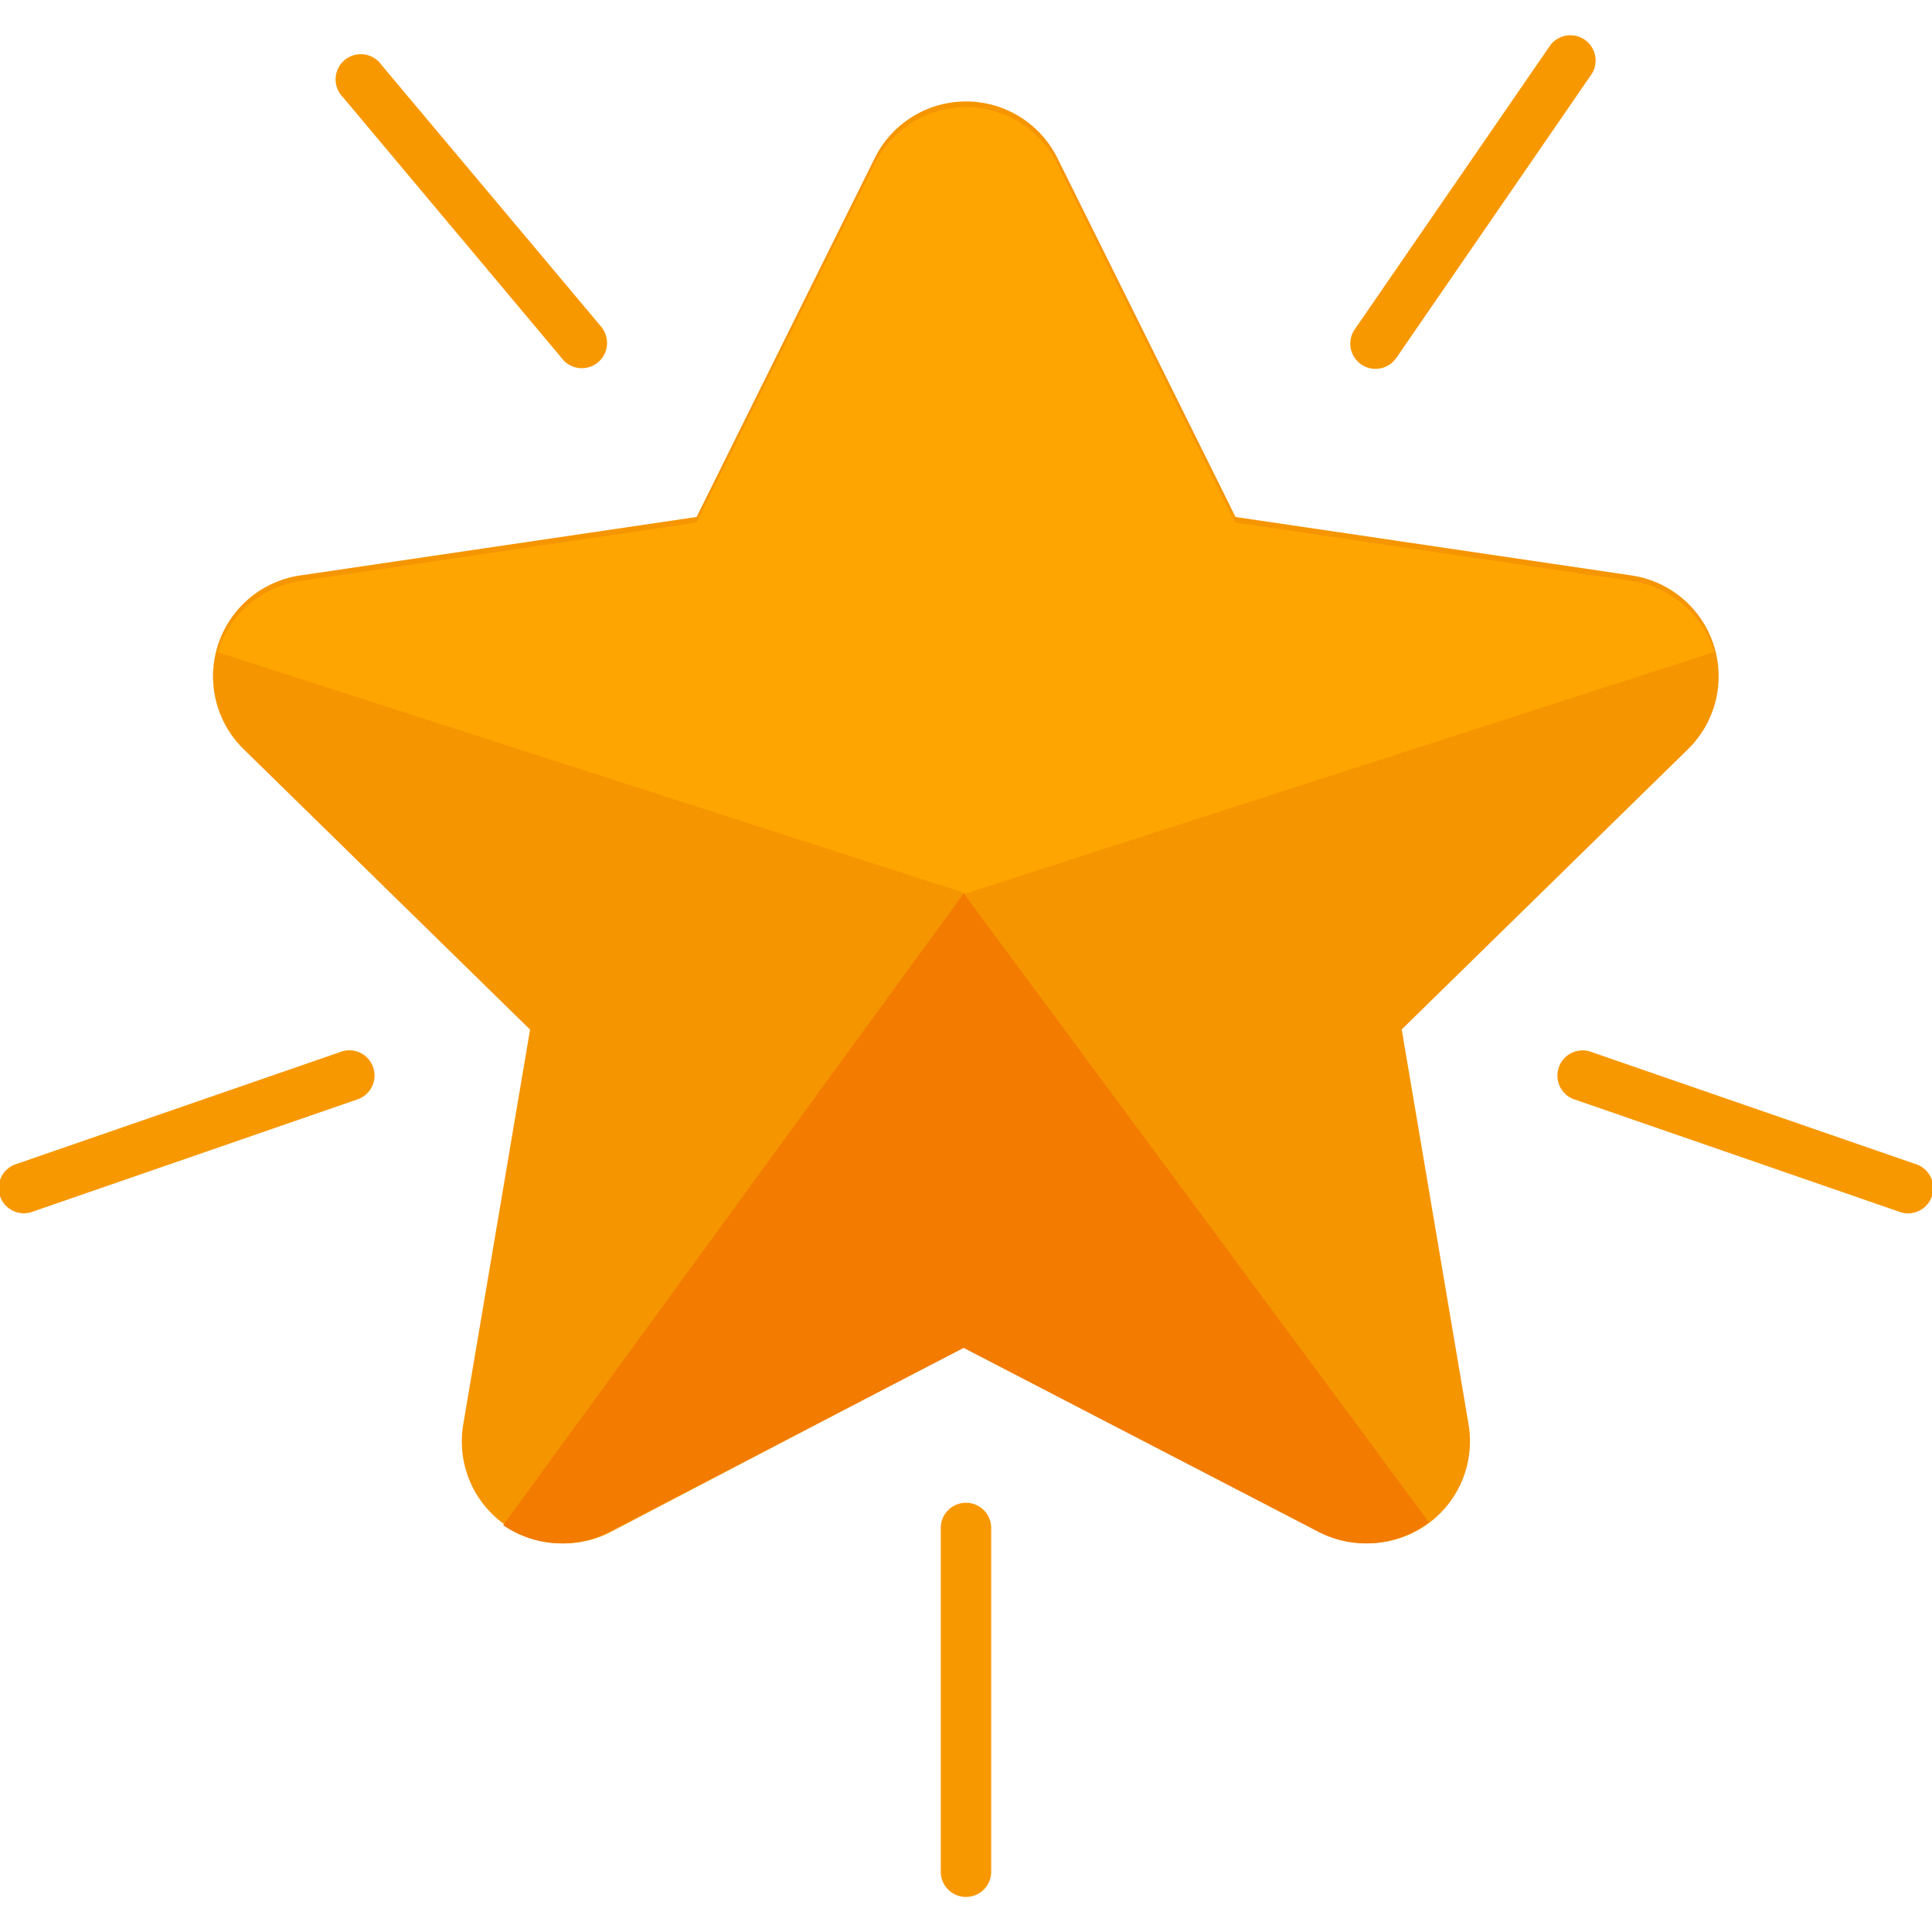 <svg xmlns="http://www.w3.org/2000/svg" xmlns:xlink="http://www.w3.org/1999/xlink" width="36" height="36" viewBox="0 0 36 36">
  <defs>
    <clipPath id="clip-path">
      <rect id="Rectangle_19293" data-name="Rectangle 19293" width="36" height="36" fill="#fff" stroke="#707070" stroke-width="1"/>
    </clipPath>
    <linearGradient id="linear-gradient" x1="-0.214" y1="-0.146" x2="-0.21" y2="-0.146" gradientUnits="objectBoundingBox">
      <stop offset="0" stop-color="#ffb541"/>
      <stop offset="1" stop-color="#f59500"/>
    </linearGradient>
    <linearGradient id="linear-gradient-2" x1="-1.437" y1="-0.275" x2="-1.429" y2="-0.275" gradientUnits="objectBoundingBox">
      <stop offset="0" stop-color="#ffd952"/>
      <stop offset="1" stop-color="#ffa501"/>
    </linearGradient>
    <linearGradient id="linear-gradient-3" x1="-0.437" y1="-0.275" x2="-0.429" y2="-0.275" gradientUnits="objectBoundingBox">
      <stop offset="0" stop-color="#ffdf6c"/>
      <stop offset="1" stop-color="#ffa501"/>
    </linearGradient>
    <linearGradient id="linear-gradient-4" x1="-0.662" y1="-1.543" x2="-0.655" y2="-1.543" gradientUnits="objectBoundingBox">
      <stop offset="0" stop-color="#ffa841"/>
      <stop offset="1" stop-color="#f27b00"/>
    </linearGradient>
  </defs>
  <g id="Mask_Group_15630" data-name="Mask Group 15630" clip-path="url(#clip-path)">
    <g id="Exp-4.-S" transform="translate(0 0.673)">
      <g id="Group_17589" data-name="Group 17589">
        <path id="Path_46215" data-name="Path 46215" d="M19,5.421a1.9,1.9,0,0,1,3.407,0l3.317,6.684L33.1,13.194a1.9,1.9,0,0,1,1.053,3.24l-5.332,5.22,1.245,7.357a1.9,1.9,0,0,1-2.756,2L20.7,27.556,14.09,31.014a1.9,1.9,0,0,1-2.756-2l1.245-7.357-5.332-5.22A1.9,1.9,0,0,1,8.3,13.194l7.382-1.089Z" transform="translate(-2.702 -3.145)" fill-rule="evenodd" fill="url(#linear-gradient)"/>
        <path id="Path_46216" data-name="Path 46216" d="M22.261,4.481a1.9,1.9,0,0,1,1.7,1.056l3.317,6.684,7.382,1.089A1.9,1.9,0,0,1,36.194,14.6l.01.033L22.261,19.131Z" transform="translate(-4.261 -3.157)" fill-rule="evenodd" fill="url(#linear-gradient-2)"/>
        <path id="Path_46217" data-name="Path 46217" d="M20.712,19.131,6.768,14.637l.01-.033A1.9,1.9,0,0,1,8.31,13.31l7.382-1.089,3.317-6.684a1.9,1.9,0,0,1,1.7-1.056Z" transform="translate(-2.712 -3.157)" fill-rule="evenodd" fill="url(#linear-gradient-3)"/>
        <path id="Path_46218" data-name="Path 46218" d="M29.925,32.47l-.054.04a1.915,1.915,0,0,1-2,.145l-6.612-3.428-6.612,3.428a1.916,1.916,0,0,1-1.968-.124l8.581-11.772Z" transform="translate(-3.303 -4.784)" fill-rule="evenodd" fill="url(#linear-gradient-4)"/>
        <g id="Group_17588" data-name="Group 17588">
          <path id="Path_46219" data-name="Path 46219" d="M21.739,33.821v6.405a.47.47,0,1,0,.939,0V33.821a.47.47,0,0,0-.939,0Z" transform="translate(-4.209 -6.044)" fill="#f89800" fill-rule="evenodd"/>
          <path id="Path_46220" data-name="Path 46220" d="M34.807,24.917l6.053,2.093a.47.47,0,1,0,.307-.887l-6.053-2.093a.47.47,0,0,0-.307.888Z" transform="translate(-5.484 -5.109)" fill="#f89800" fill-rule="evenodd"/>
          <path id="Path_46221" data-name="Path 46221" d="M8.63,24.029,2.577,26.122a.47.47,0,1,0,.307.887l6.053-2.093a.47.47,0,0,0-.307-.888Z" transform="translate(-2.261 -5.109)" fill="#f89800" fill-rule="evenodd"/>
          <path id="Path_46222" data-name="Path 46222" d="M31.062,9.022l3.631-5.277a.47.47,0,1,0-.774-.532L30.288,8.489a.47.47,0,0,0,.774.532Z" transform="translate(-5.055 -3.009)" fill="#f89800" fill-rule="evenodd"/>
          <path id="Path_46223" data-name="Path 46223" d="M14.186,8.495,10.068,3.589a.47.47,0,1,0-.719.6L13.467,9.1a.47.47,0,0,0,.719-.6Z" transform="translate(-2.959 -3.051)" fill="#f89800" fill-rule="evenodd"/>
        </g>
      </g>
    </g>
  </g>
</svg>
